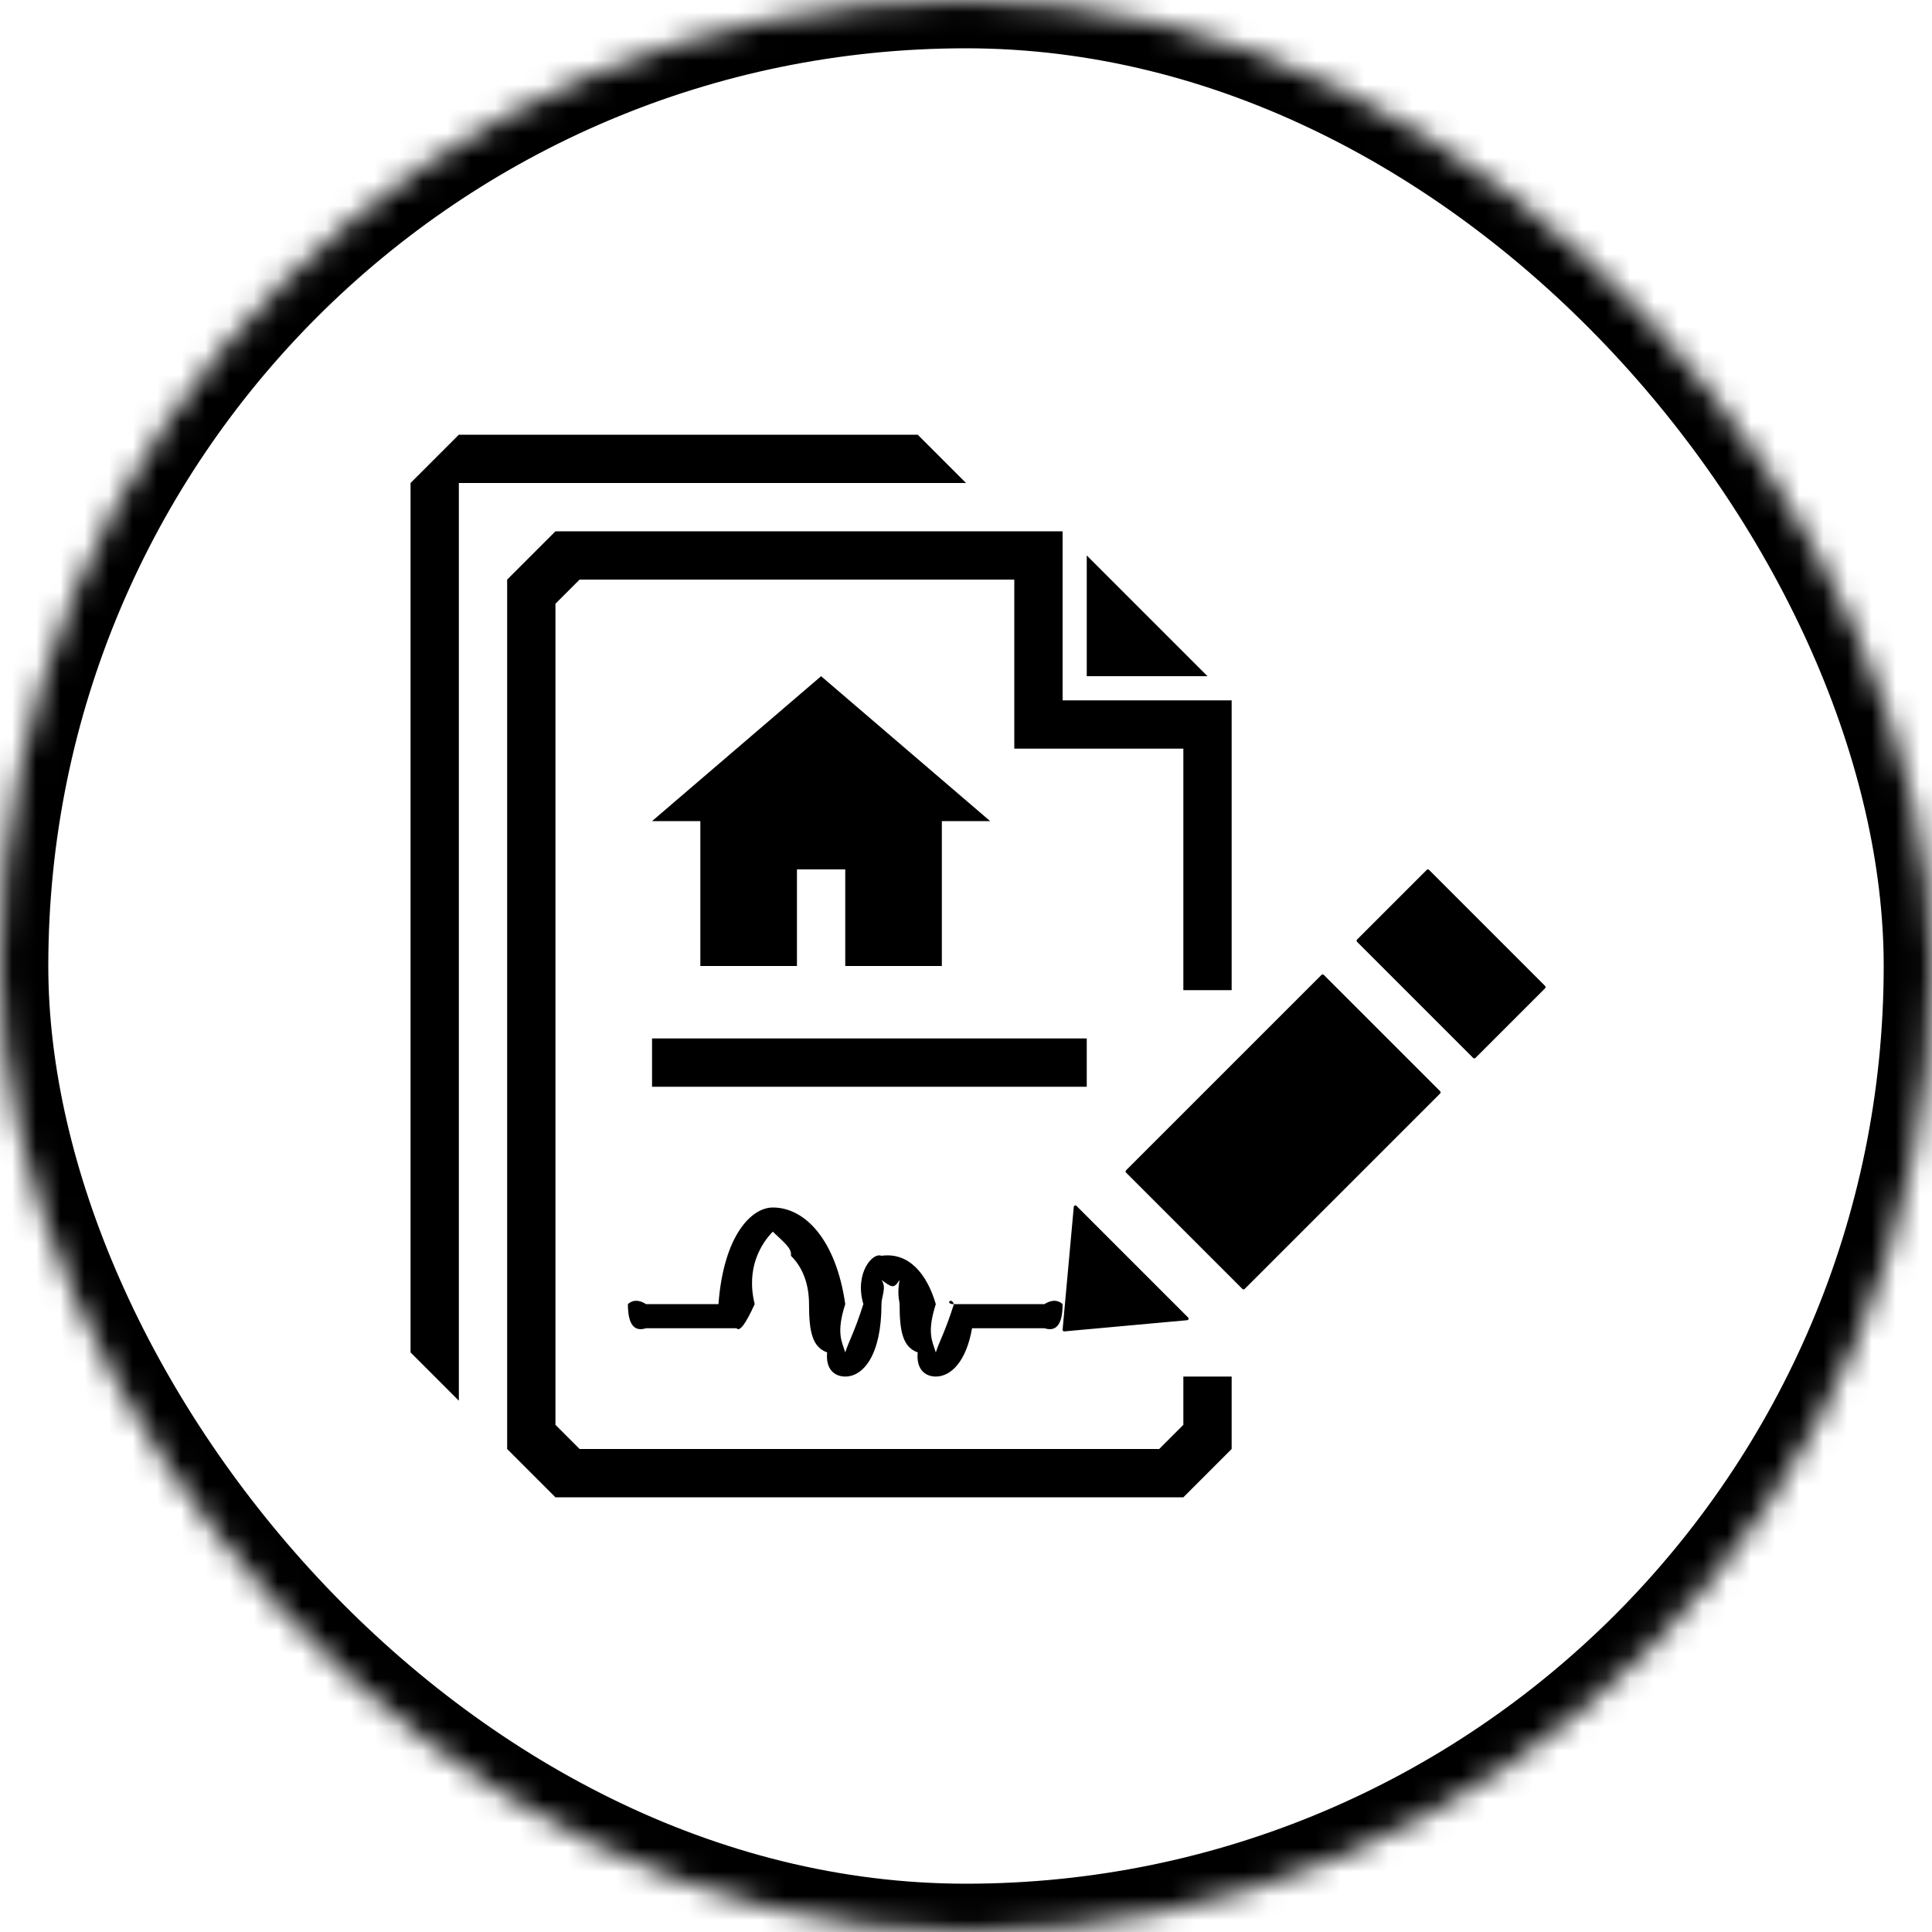 <svg xmlns="http://www.w3.org/2000/svg" width="80" height="80" viewBox="0 0 80 80" xmlns:xlink="http://www.w3.org/1999/xlink">
  <defs>
    <rect id="a" width="80" height="80" rx="40"/>
    <mask id="b" width="80" height="80" x="0" y="0" fill="white">
      <use xlink:href="#a"/>
    </mask>
  </defs>
  <g fill="none" fill-rule="evenodd">
    <use stroke="#000000" stroke-width="4" mask="url(#b)" xlink:href="#a"/>
    <path fill="#000000" d="M19,58 L17,56 L17,20 L19,18 L38,18 L40,20 L19,20 L19,58 Z M49,41 L51,41 L51,29 L44,29 L44,22 L23,22 L21,24 L21,60 L23,62 L49,62 L51,60 L51,57 L49,57 L49,59 L48,60 L24,60 L23,59 L23,25 L24,24 L42,24 L42,31 L49,31 L49,41 Z M45,28 L45,23 L50,28 L45,28 Z M27,43 L45,43 L45,45 L27,45 L27,43 Z M33,40 L33,36 L35,36 L35,40 L39,40 L39,34 L41,34 L34,28 L27,34 L29,34 L29,40 L33,40 Z M44.506,49.917 C44.482,49.926 44.465,49.948 44.463,49.973 L44,55.059 C43.998,55.079 44.006,55.098 44.019,55.112 C44.032,55.125 44.052,55.132 44.071,55.13 L49.157,54.667 C49.183,54.665 49.205,54.649 49.213,54.625 C49.222,54.601 49.216,54.574 49.199,54.557 L44.575,49.933 C44.556,49.914 44.53,49.908 44.506,49.917 Z M51.541,53.371 L59.632,45.28 C59.659,45.253 59.659,45.21 59.632,45.184 L54.815,40.368 C54.789,40.341 54.746,40.341 54.72,40.368 L46.629,48.458 C46.602,48.485 46.602,48.528 46.629,48.556 L51.445,53.371 C51.472,53.398 51.514,53.398 51.541,53.371 Z M59.174,36.02 C59.147,35.993 59.105,35.993 59.078,36.02 L56.194,38.904 C56.167,38.93 56.167,38.973 56.194,39 L61,43.806 C61.026,43.833 61.069,43.833 61.096,43.806 L63.98,40.922 C64.007,40.896 64.007,40.853 63.98,40.827 L59.174,36.02 Z M26.75,55 L30.5,55 C30.623,55.158 30.875,54.829 31.25,54 C30.875,52.486 31.536,51.475 32,51 C32.497,51.475 32.796,51.697 32.75,52 C33.243,52.478 33.5,53.186 33.5,54 C33.5,55.152 33.64,55.782 34.25,56 C34.18,56.725 34.579,57 35,57 C35.746,57 36.5,56.115 36.5,54 C36.5,53.668 36.724,53.316 36.5,53 C36.94,53.316 37.008,53.376 37.25,53 C37.137,53.6 37.25,53.879 37.25,54 C37.25,55.152 37.39,55.782 38,56 C37.931,56.725 38.329,57 38.75,57 C39.378,57 40.014,56.371 40.25,55 L43.25,55 C43.748,55.158 44,54.829 44,54 C44,54.015 43.749,53.684 43.25,54 L39.5,54 C39.378,53.684 39.126,54.014 39.5,54 C39.126,55.176 38.901,55.528 38.75,56 C38.599,55.528 38.375,55.176 38.75,54 C38.375,52.729 37.621,51.843 36.5,52 C36.13,51.843 35.375,52.729 35.75,54 C35.375,55.176 35.151,55.528 35,56 C34.849,55.528 34.625,55.176 35,54 C34.625,51.383 33.362,50 32,50 C31.113,50 29.964,51.159 29.75,54 L26.75,54 C26.252,53.684 26,54.014 26,54 C26,54.829 26.252,55.158 26.75,55 Z"/>
  </g>
</svg>
